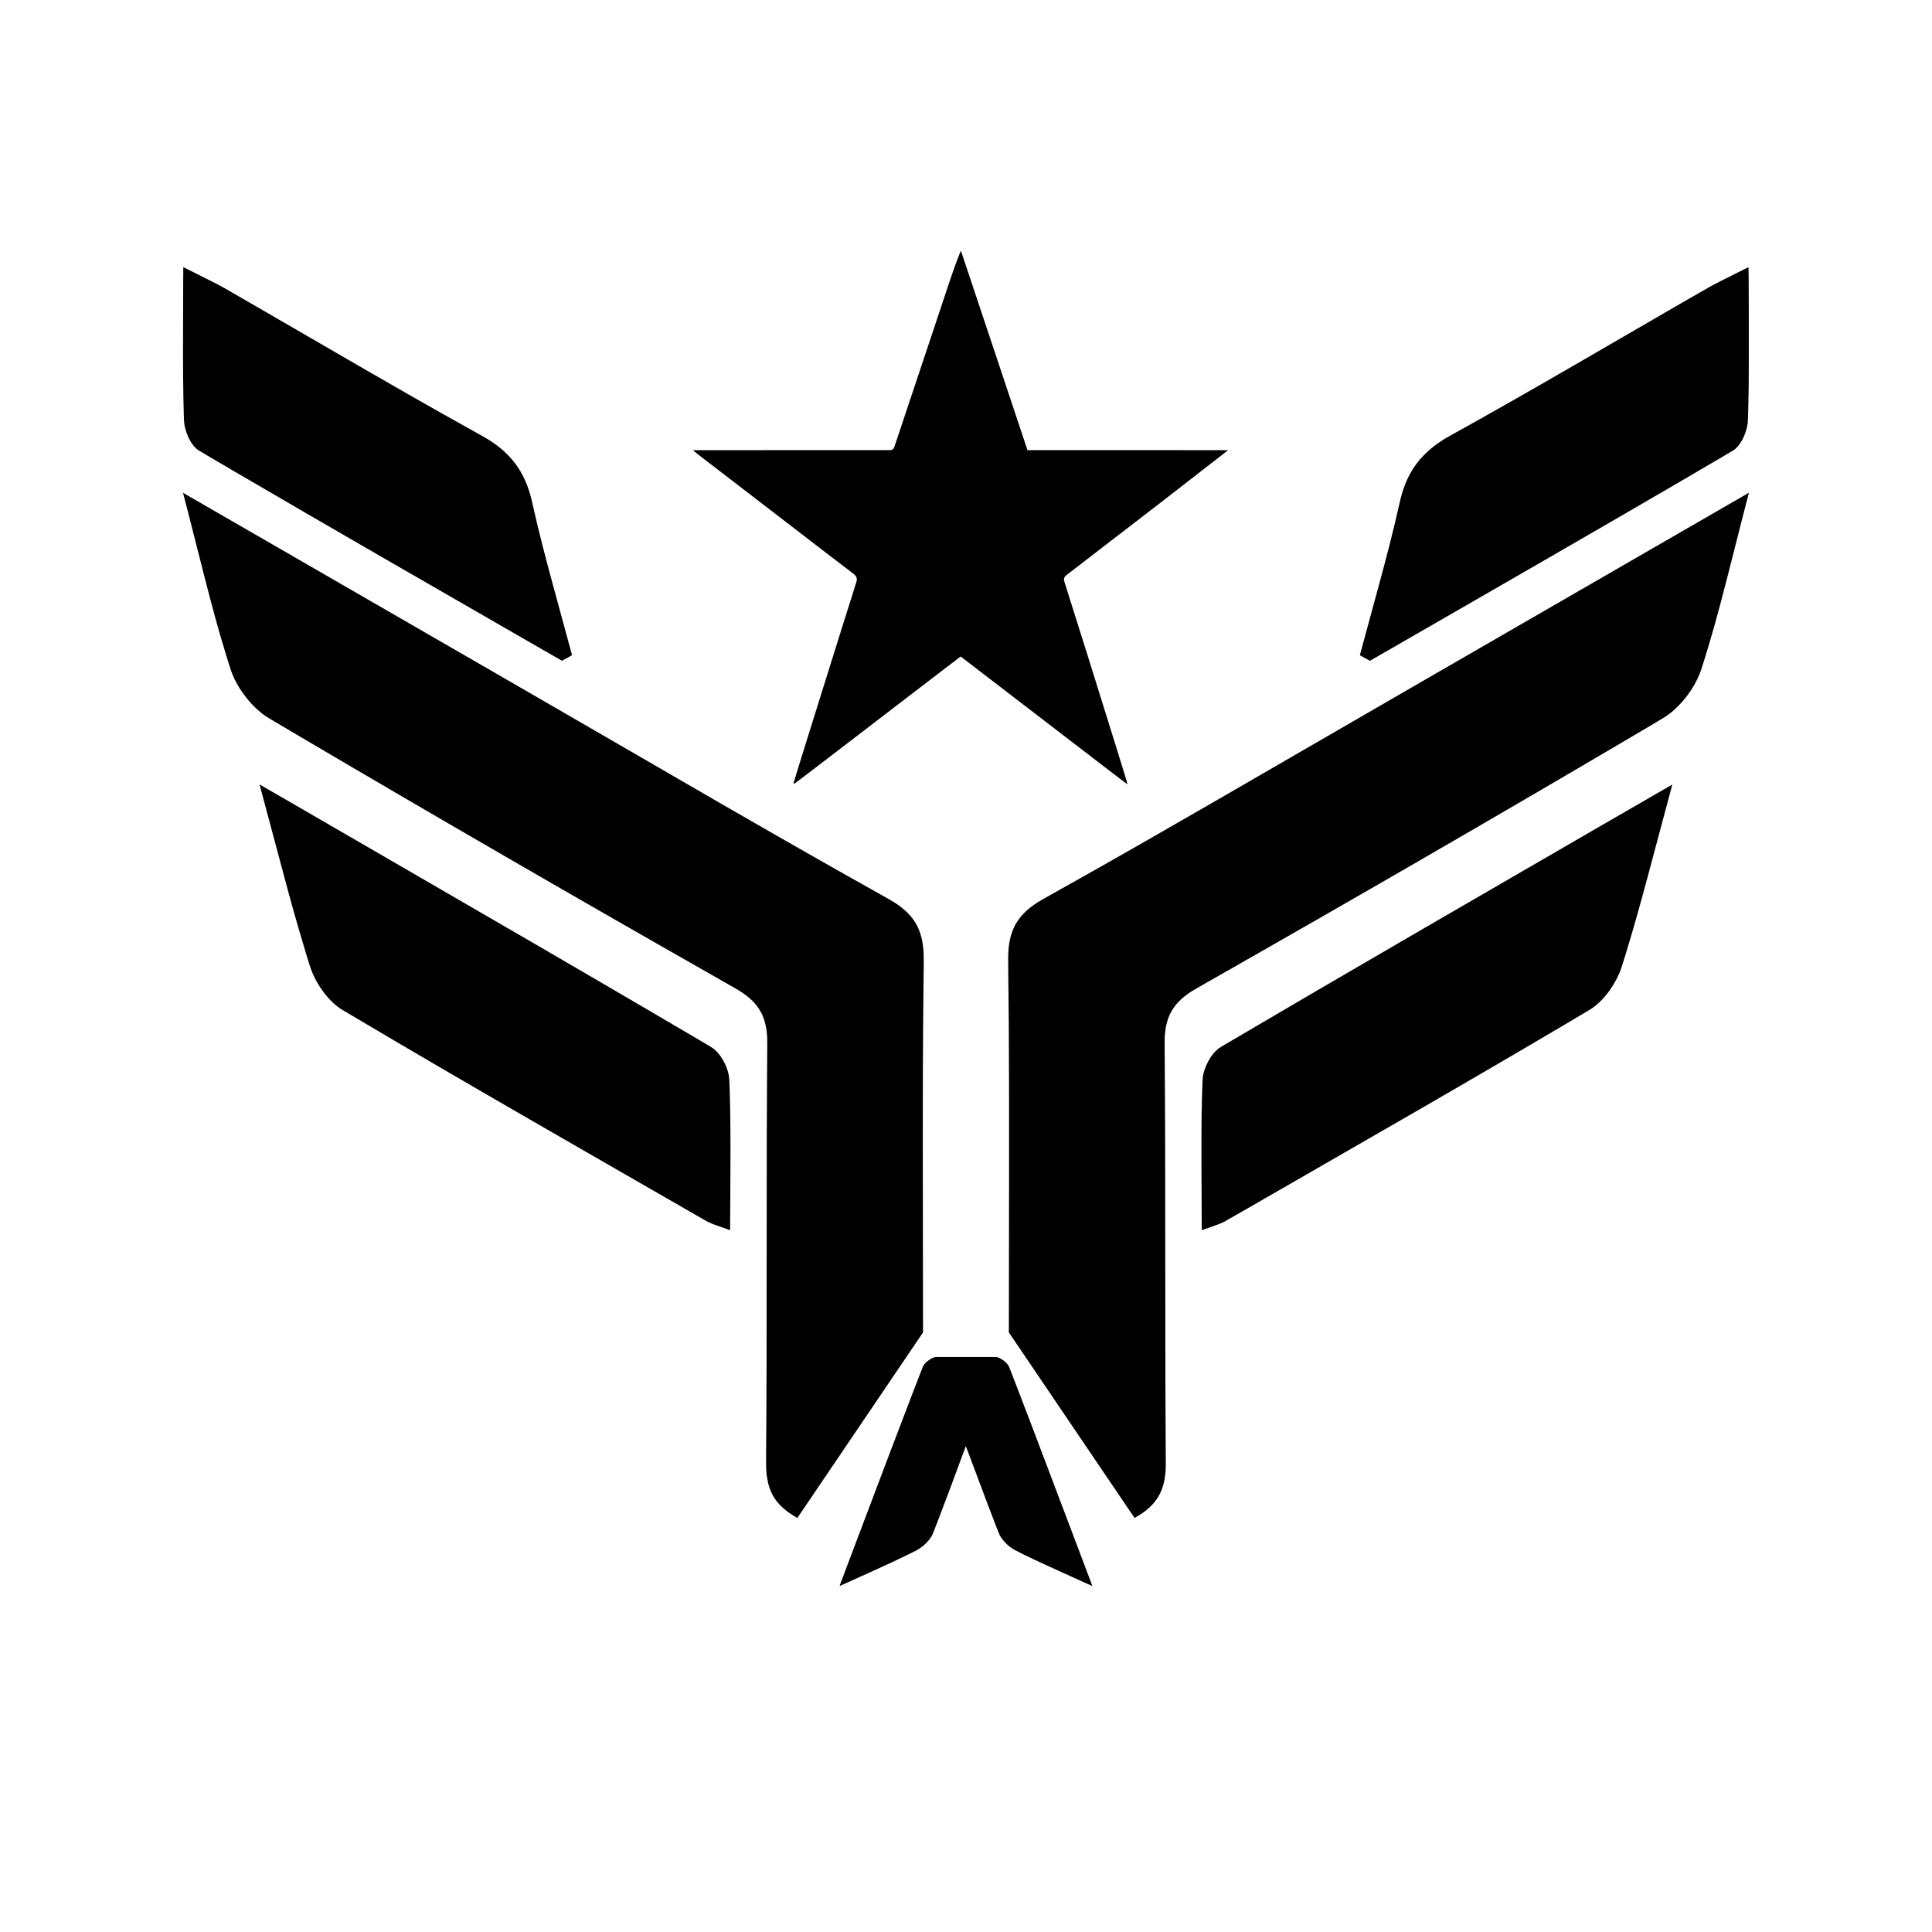 <?xml version="1.0" standalone="no"?>
<!DOCTYPE svg PUBLIC "-//W3C//DTD SVG 20010904//EN"
 "http://www.w3.org/TR/2001/REC-SVG-20010904/DTD/svg10.dtd">
<svg version="1.0" xmlns="http://www.w3.org/2000/svg"
 width="16873pt" height="16873pt" viewBox="0 0 16873 16873"
 preserveAspectRatio="xMidYMid meet">

<g transform="translate(0,16873) scale(0.1,-0.1)"
fill="#000000" stroke="none">
<path d="M83826 146617 c-438 -1102 -611 -1600 -1830 -5272 -853 -2567 -1891
-5679 -2846 -8525 -292 -872 -644 -1927 -781 -2345 -137 -418 -265 -792 -283
-832 -63 -131 -152 -199 -292 -222 -40 -6 -3076 -7 -8667 -4 -5399 4 -8607 3
-8607 -3 0 -11 406 -342 647 -528 87 -67 1389 -1066 2893 -2221 2826 -2169
4523 -3474 6335 -4871 1572 -1213 2696 -2073 3802 -2912 443 -336 525 -411
580 -524 57 -116 66 -220 34 -373 -11 -49 -116 -394 -234 -765 -489 -1534
-1393 -4418 -3561 -11355 -1171 -3750 -1142 -3656 -1575 -5075 l-138 -455 26
-23 c14 -12 34 -25 43 -28 13 -4 868 647 2930 2228 3366 2580 5031 3856 8841
6777 1511 1158 2751 2107 2755 2108 4 1 3281 -2514 7282 -5589 5605 -4307
7276 -5586 7278 -5572 10 69 -77 360 -788 2644 -2480 7969 -3380 10841 -4431
14147 -165 518 -304 968 -310 1000 -27 144 12 277 114 389 59 65 41 51 1142
894 2041 1564 4892 3759 6980 5374 2819 2180 5163 4000 5637 4376 l447 355
-8758 3 -8759 2 -2901 8703 c-1596 4786 -2905 8705 -2909 8709 -4 4 -47 -92
-96 -215z"/>
<path d="M16000 144148 c0 -689 -5 -2361 -11 -3716 -15 -3599 4 -5996 66
-8037 15 -481 26 -626 66 -833 169 -882 640 -1751 1147 -2115 147 -105 4877
-2873 9357 -5474 4094 -2377 7924 -4588 16710 -9645 2002 -1153 4110 -2367
4685 -2698 575 -331 1050 -603 1055 -603 6 0 207 107 448 238 337 184 436 242
432 254 -2 9 -66 246 -140 526 -227 848 -468 1735 -1074 3945 -1145 4180
-1698 6341 -2211 8640 -45 201 -104 454 -131 563 -291 1163 -731 2137 -1347
2982 -565 775 -1340 1488 -2261 2079 -278 178 -478 295 -1171 679 -4015 2228
-7049 3962 -14740 8427 -3400 1974 -4550 2640 -6160 3567 -1219 702 -1379 792
-1935 1082 -306 160 -2765 1391 -2777 1391 -5 0 -8 -564 -8 -1252z"/>
<path d="M151465 144781 c-1285 -644 -1644 -828 -2085 -1069 -488 -266 -2762
-1579 -7470 -4312 -2751 -1597 -3643 -2114 -4695 -2722 -3984 -2303 -7030
-4034 -9760 -5548 -1147 -636 -1267 -705 -1630 -946 -577 -381 -1011 -738
-1475 -1210 -955 -973 -1595 -2144 -1996 -3654 -30 -113 -95 -387 -145 -610
-518 -2318 -1050 -4406 -2094 -8225 -902 -3297 -1031 -3773 -1269 -4665 -74
-281 -82 -316 -67 -325 9 -5 207 -114 441 -241 l425 -232 35 20 c64 37 5342
3076 7925 4563 11123 6403 18220 10518 23518 13638 309 182 370 224 494 342
495 467 916 1375 1018 2195 28 230 62 1521 86 3270 22 1636 9 10352 -15 10349
-6 -1 -564 -279 -1241 -618z"/>
<path d="M16000 125623 c107 -389 609 -2350 1155 -4508 1063 -4204 1511 -5903
2071 -7845 345 -1197 830 -2771 986 -3205 496 -1372 1575 -2822 2765 -3717
295 -222 243 -191 2913 -1765 11825 -6974 24251 -14164 37270 -21566 1275
-724 1321 -751 1595 -932 721 -476 1229 -974 1584 -1553 398 -650 604 -1392
662 -2392 12 -211 11 -681 -11 -3400 -23 -2930 -32 -6358 -31 -13060 1 -9985
-14 -15689 -49 -19665 -14 -1540 -4 -1822 91 -2395 207 -1253 751 -2142 1784
-2915 214 -160 648 -440 812 -524 l40 -20 5488 8102 5488 8102 -7 4360 c-17
11549 -18 15813 -7 18435 15 3531 34 5987 63 8150 26 1974 18 2329 -68 2930
-98 682 -300 1301 -589 1806 -384 668 -965 1258 -1761 1784 -282 186 -426 271
-1319 770 -4081 2282 -8500 4798 -14020 7983 -2110 1217 -3860 2231 -8710
5042 -4324 2507 -5365 3109 -8815 5100 -5293 3055 -9157 5285 -21037 12143
-4593 2652 -8354 4822 -8357 4822 -2 0 4 -30 14 -67z"/>
<path d="M152505 125561 c-273 -159 -20457 -11811 -28280 -16326 -4466 -2577
-5246 -3029 -10475 -6060 -11174 -6478 -16479 -9517 -21855 -12520 -851 -475
-1004 -562 -1175 -668 -1042 -647 -1717 -1339 -2130 -2182 -267 -545 -434
-1178 -504 -1910 -45 -472 -49 -840 -27 -2480 72 -5346 82 -10163 55 -27170
l-6 -3880 5486 -8099 c3018 -4455 5488 -8101 5490 -8103 2 -2 71 35 152 83
1621 947 2362 2049 2538 3774 47 455 49 683 27 3400 -24 3092 -31 5890 -31
13315 -1 10296 -13 14919 -51 19650 -13 1576 -11 1714 32 2140 152 1496 748
2517 1988 3405 329 235 441 302 1651 990 12799 7275 25483 14612 37085 21453
2319 1367 2795 1650 2950 1752 414 272 774 573 1175 981 882 898 1595 2027
1958 3099 127 375 470 1481 695 2240 641 2162 1134 4007 2212 8270 402 1590
603 2383 791 3115 167 649 473 1829 479 1848 2 6 1 12 -3 12 -4 -1 -106 -59
-227 -129z"/>
<path d="M22670 100214 c0 -3 51 -195 114 -427 285 -1050 608 -2259 1181
-4417 1065 -4014 1534 -5730 2087 -7645 428 -1483 985 -3311 1120 -3675 521
-1407 1556 -2767 2633 -3461 138 -89 2706 -1608 4685 -2771 5705 -3353 10483
-6120 22515 -13035 1656 -952 3381 -1944 3835 -2205 941 -541 951 -547 1120
-623 249 -113 465 -195 1010 -382 241 -83 686 -241 781 -278 14 -5 16 131 22
1507 3 832 12 2478 18 3658 17 3107 -2 5160 -66 7150 -30 933 -37 1026 -91
1282 -127 605 -427 1239 -838 1768 -114 147 -387 420 -518 516 -117 87 -1270
767 -5173 3054 -6492 3803 -12562 7332 -24795 14413 -2357 1364 -5488 3177
-6959 4029 -1471 851 -2675 1548 -2677 1548 -2 0 -4 -3 -4 -6z"/>
<path d="M139825 96619 c-9431 -5459 -11666 -6754 -15425 -8937 -6621 -3844
-12971 -7553 -17540 -10245 -173 -102 -360 -218 -415 -259 -123 -90 -391 -355
-509 -503 -308 -387 -569 -872 -731 -1360 -107 -322 -156 -559 -175 -845 -15
-227 -41 -1027 -65 -1985 -34 -1342 -48 -3571 -35 -5855 5 -1031 13 -2655 17
-3607 3 -953 8 -1733 9 -1733 2 0 58 21 126 46 158 59 356 129 752 266 558
192 820 295 1071 423 77 39 754 424 1505 857 751 432 2632 1513 4180 2403
10058 5781 14841 8547 19915 11520 2637 1545 6222 3662 6440 3803 552 357
1162 966 1638 1635 434 609 796 1305 1013 1942 133 390 545 1737 865 2825 585
1989 1120 3933 2169 7885 686 2583 1177 4419 1365 5105 31 112 54 207 53 211
-2 5 -2802 -1611 -6223 -3592z"/>
<path d="M81582 50185 c-386 -130 -816 -478 -973 -787 -28 -56 -195 -486 -791
-2038 -1221 -3179 -2467 -6462 -4643 -12225 -455 -1204 -1058 -2804 -1342
-3553 -283 -750 -513 -1365 -511 -1367 2 -2 132 55 288 126 268 123 768 349
2365 1069 1626 734 2530 1156 3530 1649 550 272 641 320 819 439 191 126 361
266 542 447 177 177 295 319 414 498 152 228 148 219 665 1562 611 1588 1300
3427 2111 5638 159 433 291 787 295 787 3 0 129 -332 279 -737 1091 -2943
2543 -6760 2659 -6992 201 -398 553 -798 974 -1110 227 -168 399 -262 1182
-644 1066 -521 1888 -901 4210 -1947 468 -211 1050 -474 1295 -586 245 -111
446 -199 448 -195 1 3 -52 150 -119 326 -66 176 -634 1679 -1261 3340 -1914
5070 -2839 7515 -3748 9901 -1118 2933 -2111 5516 -2155 5604 -162 320 -585
664 -980 796 l-103 34 -2673 0 -2674 0 -103 -35z"/>
</g>
</svg>
